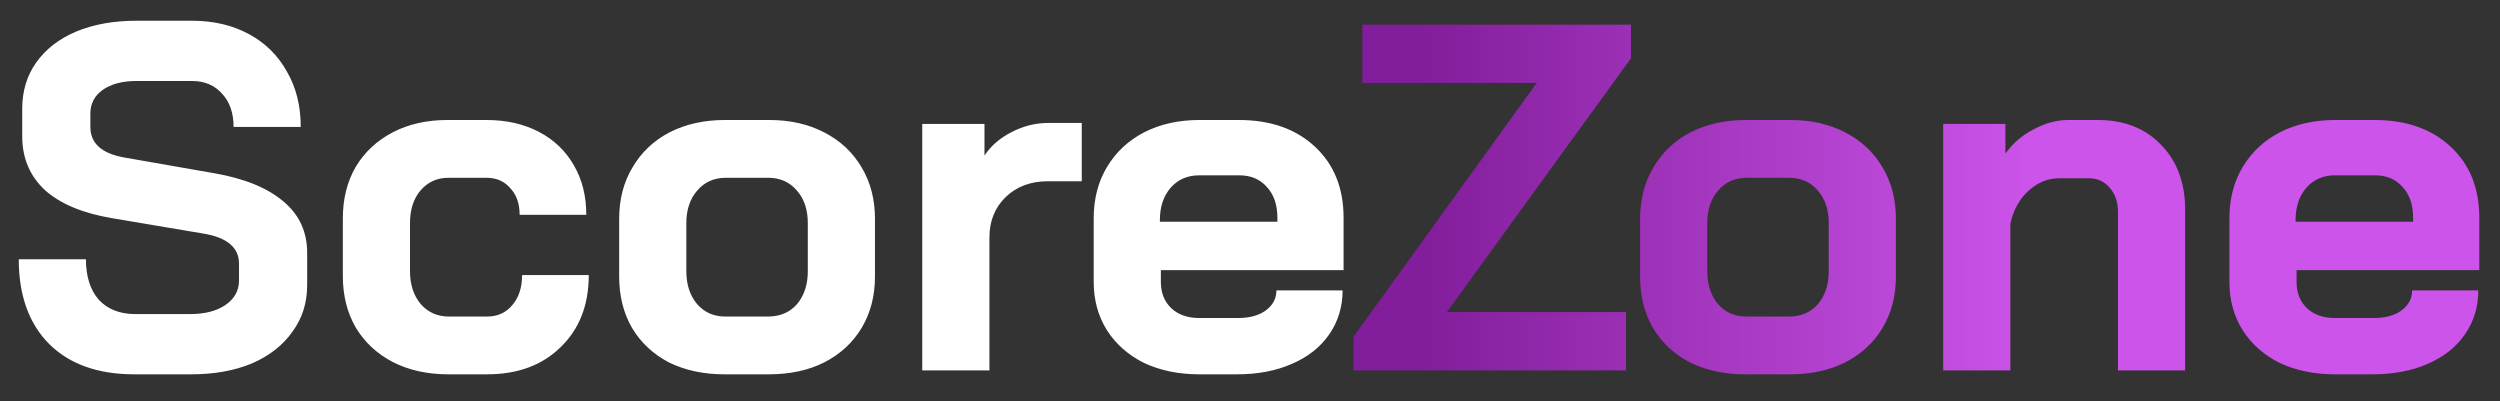 <svg width="81" height="13" viewBox="0 0 81 13" fill="none" xmlns="http://www.w3.org/2000/svg">
<rect x="0" y="0" width="81" height="13" fill="#333333" stroke="none"/>
<path d="M4.352 12.128C3.179 12.128 2.261 11.803 1.6 11.152C0.939 10.491 0.608 9.573 0.608 8.4H2.784C2.784 8.955 2.923 9.392 3.2 9.712C3.488 10.021 3.883 10.176 4.384 10.176H6.16C6.629 10.176 7.008 10.08 7.296 9.888C7.595 9.685 7.744 9.419 7.744 9.088V8.544C7.744 8.021 7.36 7.696 6.592 7.568L3.648 7.072C2.688 6.912 1.957 6.608 1.456 6.16C0.965 5.701 0.72 5.12 0.72 4.416V3.52C0.72 2.955 0.869 2.459 1.168 2.032C1.477 1.595 1.909 1.259 2.464 1.024C3.029 0.789 3.68 0.672 4.416 0.672H6.224C6.917 0.672 7.531 0.816 8.064 1.104C8.597 1.392 9.008 1.797 9.296 2.32C9.595 2.832 9.744 3.429 9.744 4.112H7.568C7.568 3.664 7.445 3.307 7.2 3.04C6.955 2.763 6.629 2.624 6.224 2.624H4.416C3.968 2.624 3.605 2.72 3.328 2.912C3.061 3.104 2.928 3.36 2.928 3.68V4.112C2.928 4.645 3.296 4.976 4.032 5.104L6.96 5.616C7.931 5.787 8.672 6.091 9.184 6.528C9.696 6.955 9.952 7.509 9.952 8.192V9.248C9.952 9.813 9.792 10.315 9.472 10.752C9.163 11.189 8.725 11.531 8.16 11.776C7.595 12.011 6.939 12.128 6.192 12.128H4.352ZM14.516 12.128C13.844 12.128 13.247 11.995 12.724 11.728C12.212 11.461 11.812 11.088 11.524 10.608C11.247 10.128 11.108 9.573 11.108 8.944V7.072C11.108 6.443 11.247 5.888 11.524 5.408C11.812 4.928 12.212 4.555 12.724 4.288C13.236 4.021 13.828 3.888 14.5 3.888H15.764C16.404 3.888 16.969 4.016 17.46 4.272C17.951 4.528 18.329 4.891 18.596 5.36C18.863 5.819 18.996 6.352 18.996 6.96H16.836C16.836 6.597 16.735 6.309 16.532 6.096C16.34 5.872 16.084 5.76 15.764 5.76H14.532C14.159 5.76 13.855 5.899 13.62 6.176C13.396 6.443 13.284 6.795 13.284 7.232V8.784C13.284 9.221 13.401 9.579 13.636 9.856C13.871 10.123 14.175 10.256 14.548 10.256H15.78C16.121 10.256 16.393 10.133 16.596 9.888C16.809 9.643 16.916 9.317 16.916 8.912H19.076C19.076 9.883 18.772 10.661 18.164 11.248C17.567 11.835 16.772 12.128 15.78 12.128H14.516ZM23.469 12.128C22.797 12.128 22.2 12 21.677 11.744C21.165 11.477 20.765 11.104 20.477 10.624C20.2 10.144 20.061 9.589 20.061 8.96V7.088C20.061 6.459 20.205 5.904 20.493 5.424C20.781 4.933 21.181 4.555 21.693 4.288C22.216 4.021 22.813 3.888 23.485 3.888H24.925C25.597 3.888 26.189 4.021 26.701 4.288C27.224 4.555 27.629 4.933 27.917 5.424C28.205 5.904 28.349 6.459 28.349 7.088V8.96C28.349 9.589 28.205 10.144 27.917 10.624C27.629 11.104 27.224 11.477 26.701 11.744C26.189 12 25.592 12.128 24.909 12.128H23.469ZM24.877 10.256C25.272 10.256 25.587 10.123 25.821 9.856C26.056 9.579 26.173 9.221 26.173 8.784V7.232C26.173 6.795 26.056 6.443 25.821 6.176C25.587 5.899 25.277 5.76 24.893 5.76H23.517C23.133 5.76 22.824 5.899 22.589 6.176C22.355 6.443 22.237 6.795 22.237 7.232V8.784C22.237 9.221 22.355 9.579 22.589 9.856C22.824 10.123 23.128 10.256 23.501 10.256H24.877ZM29.881 4.016H31.897V5.04C32.1 4.731 32.388 4.48 32.761 4.288C33.145 4.085 33.545 3.984 33.961 3.984H35.049V5.872H33.961C33.396 5.872 32.937 6.043 32.585 6.384C32.233 6.725 32.057 7.163 32.057 7.696V12H29.881V4.016ZM38.86 12.128C38.188 12.128 37.591 12.005 37.068 11.76C36.556 11.504 36.156 11.152 35.868 10.704C35.58 10.245 35.436 9.723 35.436 9.136V7.072C35.436 6.443 35.58 5.888 35.868 5.408C36.156 4.928 36.556 4.555 37.068 4.288C37.591 4.021 38.188 3.888 38.86 3.888H40.14C41.164 3.888 41.986 4.176 42.604 4.752C43.223 5.328 43.532 6.096 43.532 7.056V8.752H37.612V9.136C37.612 9.488 37.724 9.771 37.948 9.984C38.172 10.197 38.476 10.304 38.86 10.304H40.108C40.481 10.304 40.78 10.224 41.004 10.064C41.239 9.893 41.356 9.675 41.356 9.408H43.5C43.5 9.941 43.356 10.416 43.068 10.832C42.78 11.248 42.375 11.568 41.852 11.792C41.34 12.016 40.748 12.128 40.076 12.128H38.86ZM41.388 7.184V7.056C41.388 6.64 41.276 6.309 41.052 6.064C40.828 5.808 40.529 5.68 40.156 5.68H38.86C38.476 5.68 38.167 5.813 37.932 6.08C37.697 6.347 37.58 6.699 37.58 7.136V7.184H41.388Z" fill="white"/>
<path d="M43.852 10.912L49.788 2.688H44.14V0.8H52.844V1.888L46.876 10.112H52.684V12H43.852V10.912ZM56.547 12.128C55.875 12.128 55.278 12 54.755 11.744C54.243 11.477 53.843 11.104 53.555 10.624C53.278 10.144 53.139 9.589 53.139 8.96V7.088C53.139 6.459 53.283 5.904 53.571 5.424C53.859 4.933 54.259 4.555 54.771 4.288C55.294 4.021 55.891 3.888 56.563 3.888H58.003C58.675 3.888 59.267 4.021 59.779 4.288C60.302 4.555 60.707 4.933 60.995 5.424C61.283 5.904 61.427 6.459 61.427 7.088V8.96C61.427 9.589 61.283 10.144 60.995 10.624C60.707 11.104 60.302 11.477 59.779 11.744C59.267 12 58.67 12.128 57.987 12.128H56.547ZM57.955 10.256C58.35 10.256 58.665 10.123 58.899 9.856C59.134 9.579 59.251 9.221 59.251 8.784V7.232C59.251 6.795 59.134 6.443 58.899 6.176C58.665 5.899 58.355 5.76 57.971 5.76H56.595C56.211 5.76 55.902 5.899 55.667 6.176C55.433 6.443 55.315 6.795 55.315 7.232V8.784C55.315 9.221 55.433 9.579 55.667 9.856C55.902 10.123 56.206 10.256 56.579 10.256H57.955ZM62.959 4.016H64.975V4.976C65.21 4.645 65.514 4.384 65.887 4.192C66.261 3.989 66.634 3.888 67.007 3.888H67.967C68.821 3.888 69.503 4.155 70.015 4.688C70.538 5.221 70.799 5.925 70.799 6.8V12H68.623V6.88C68.623 6.549 68.533 6.283 68.351 6.08C68.181 5.877 67.957 5.776 67.679 5.776H66.719C66.346 5.776 66.01 5.915 65.711 6.192C65.423 6.459 65.231 6.811 65.135 7.248V12H62.959V4.016ZM75.657 12.128C74.985 12.128 74.388 12.005 73.865 11.76C73.353 11.504 72.953 11.152 72.665 10.704C72.377 10.245 72.233 9.723 72.233 9.136V7.072C72.233 6.443 72.377 5.888 72.665 5.408C72.953 4.928 73.353 4.555 73.865 4.288C74.388 4.021 74.985 3.888 75.657 3.888H76.937C77.961 3.888 78.782 4.176 79.401 4.752C80.02 5.328 80.329 6.096 80.329 7.056V8.752H74.409V9.136C74.409 9.488 74.521 9.771 74.745 9.984C74.969 10.197 75.273 10.304 75.657 10.304H76.905C77.278 10.304 77.577 10.224 77.801 10.064C78.036 9.893 78.153 9.675 78.153 9.408H80.297C80.297 9.941 80.153 10.416 79.865 10.832C79.577 11.248 79.172 11.568 78.649 11.792C78.137 12.016 77.545 12.128 76.873 12.128H75.657ZM78.185 7.184V7.056C78.185 6.64 78.073 6.309 77.849 6.064C77.625 5.808 77.326 5.68 76.953 5.68H75.657C75.273 5.68 74.964 5.813 74.729 6.08C74.494 6.347 74.377 6.699 74.377 7.136V7.184H78.185Z" fill="url(#paint0_linear_117_2)"/>
<defs>
<linearGradient id="paint0_linear_117_2" x1="46" y1="6" x2="66" y2="6" gradientUnits="userSpaceOnUse">
<stop stop-color="#821D9B"/>
<stop offset="1" stop-color="#CC54EA"/>
</linearGradient>
</defs>
</svg>
